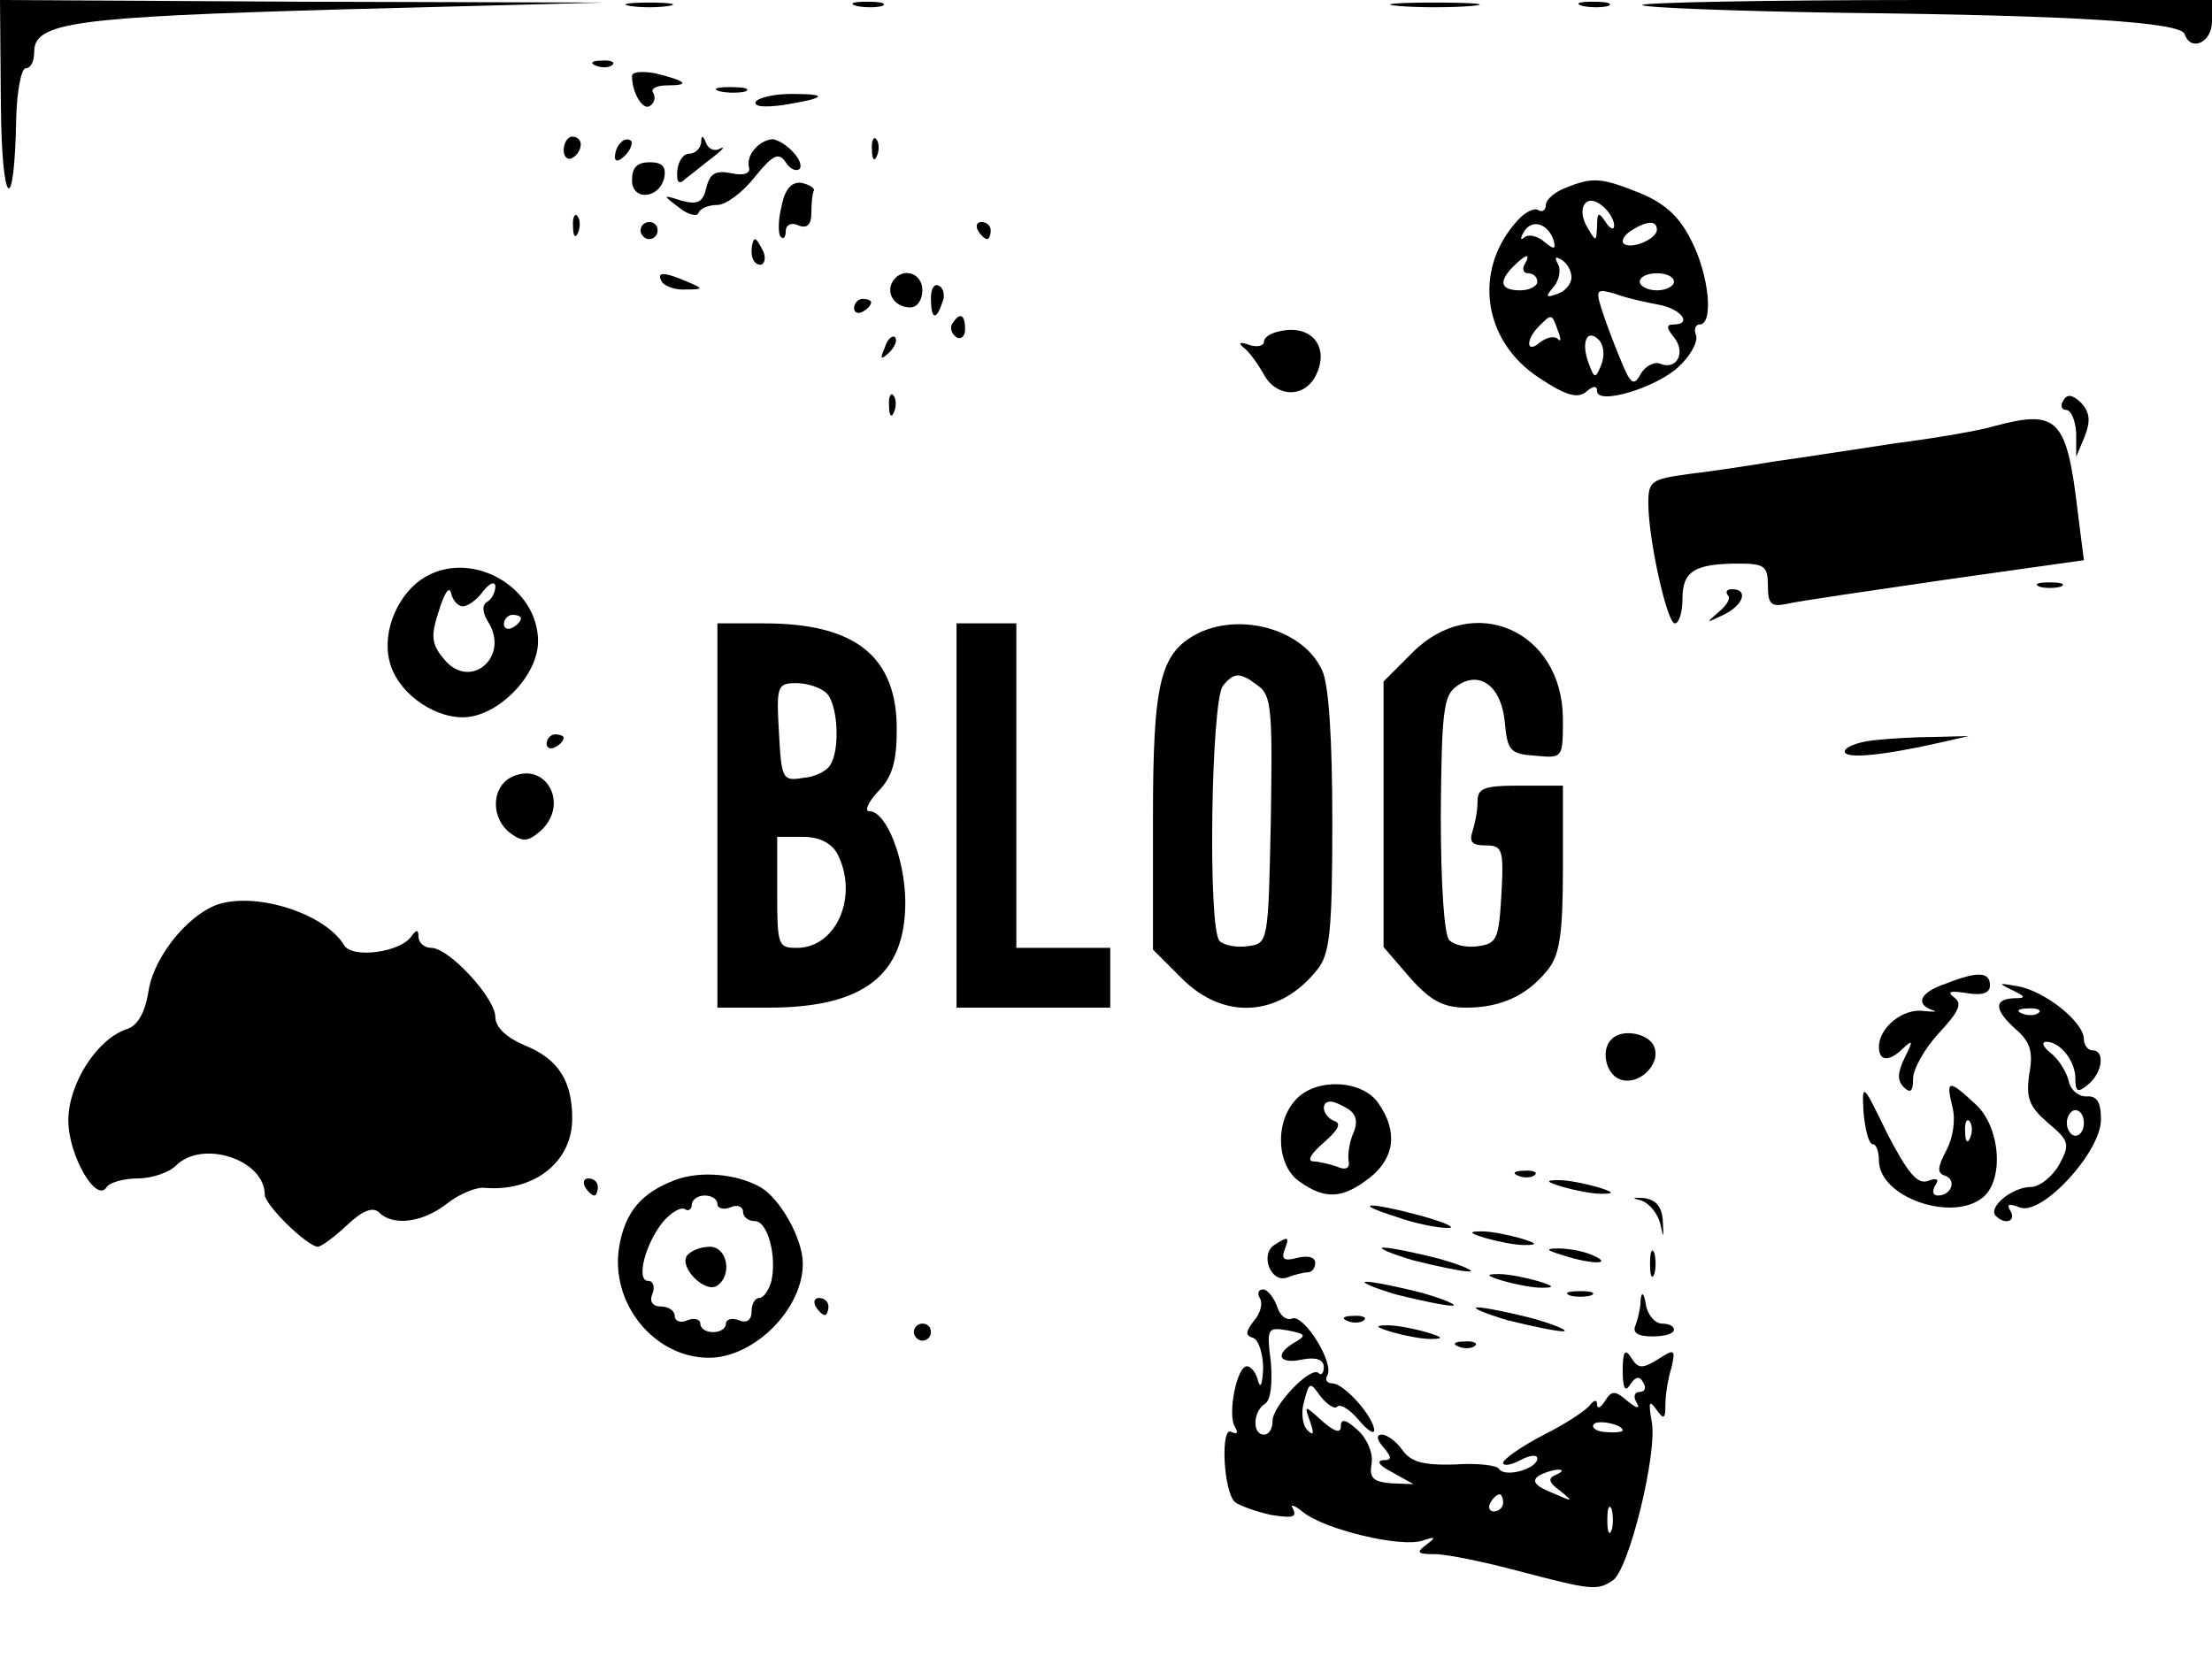 <?xml version="1.0" standalone="no"?>
<!DOCTYPE svg PUBLIC "-//W3C//DTD SVG 20010904//EN"
 "http://www.w3.org/TR/2001/REC-SVG-20010904/DTD/svg10.dtd">
<svg version="1.0" xmlns="http://www.w3.org/2000/svg"
 width="259pt" height="194pt" viewBox="0 0 259 194"
 preserveAspectRatio="xMidYMid meet">
<g transform="translate(0,194) scale(0.1,-0.1)"
fill="#000000" stroke="none">
<path d="M1 1818 c1 -122 16 -135 18 -15 1 31 6 57 11 57 6 0 10 8 10 19 0 35
46 41 360 50 l305 8 -352 1 -353 2 1 -122z"/>
<path d="M738 1933 c12 -2 32 -2 45 0 12 2 2 4 -23 4 -25 0 -35 -2 -22 -4z"/>
<path d="M1003 1933 c9 -2 23 -2 30 0 6 3 -1 5 -18 5 -16 0 -22 -2 -12 -5z"/>
<path d="M1638 1933 c23 -2 61 -2 85 0 23 2 4 4 -43 4 -47 0 -66 -2 -42 -4z"/>
<path d="M1853 1933 c9 -2 23 -2 30 0 6 3 -1 5 -18 5 -16 0 -22 -2 -12 -5z"/>
<path d="M1923 1934 c3 -3 108 -7 234 -9 274 -3 397 -11 401 -25 7 -21 32 -10
32 15 l0 25 -337 0 c-185 0 -334 -3 -330 -6z"/>
<path d="M698 1863 c7 -3 16 -2 19 1 4 3 -2 6 -13 5 -11 0 -14 -3 -6 -6z"/>
<path d="M740 1851 c0 -20 13 -41 21 -35 5 3 7 10 4 15 -4 5 4 9 16 9 28 0 23
5 -13 14 -16 3 -28 2 -28 -3z"/>
<path d="M843 1833 c9 -2 23 -2 30 0 6 3 -1 5 -18 5 -16 0 -22 -2 -12 -5z"/>
<path d="M885 1821 c-3 -6 10 -7 32 -4 50 8 55 13 10 13 -20 0 -38 -4 -42 -9z"/>
<path d="M660 1764 c0 -8 5 -12 10 -9 6 3 10 10 10 16 0 5 -4 9 -10 9 -5 0
-10 -7 -10 -16z"/>
<path d="M727 1773 c-4 -3 -7 -11 -7 -17 0 -6 5 -5 12 2 6 6 9 14 7 17 -3 3
-9 2 -12 -2z"/>
<path d="M821 1773 c-1 -7 -7 -13 -14 -13 -7 0 -13 -9 -14 -20 -1 -14 2 -17
10 -9 7 5 21 17 32 25 11 9 15 13 8 10 -6 -4 -14 0 -16 6 -4 10 -6 10 -6 1z"/>
<path d="M884 1766 c-6 -6 -9 -16 -7 -22 2 -7 -6 -10 -20 -7 -19 4 -26 0 -30
-17 -4 -17 -10 -20 -29 -15 -22 7 -23 7 -3 -8 11 -9 22 -11 23 -6 2 5 12 9 22
9 10 0 30 15 44 33 21 26 28 29 36 17 5 -8 12 -11 16 -8 7 8 -15 32 -31 35 -6
0 -15 -4 -21 -11z"/>
<path d="M1021 1764 c0 -11 3 -14 6 -6 3 7 2 16 -1 19 -3 4 -6 -2 -5 -13z"/>
<path d="M740 1729 c0 -25 33 -22 38 4 2 12 -3 17 -17 17 -15 0 -21 -6 -21
-21z"/>
<path d="M915 1698 c-4 -16 -4 -32 -1 -35 3 -4 6 -1 6 6 0 8 7 11 15 7 10 -4
15 1 15 14 0 11 1 23 3 27 1 3 -6 7 -15 9 -11 1 -19 -7 -23 -28z"/>
<path d="M1833 1720 c-13 -5 -23 -14 -23 -20 0 -6 -4 -9 -9 -6 -4 3 -15 -2
-24 -12 -53 -58 -41 -142 26 -185 30 -20 44 -24 54 -16 8 7 13 8 13 1 0 -17
70 4 96 29 14 13 22 29 20 36 -3 7 -1 13 4 13 17 0 11 59 -10 99 -14 28 -31
43 -60 55 -45 18 -55 19 -87 6z m57 -44 c0 -6 -5 -4 -10 4 -8 12 -10 12 -10
-5 -1 -18 -1 -19 -11 -2 -14 23 -2 42 17 26 8 -6 14 -17 14 -23z m-71 -17 c3
-11 1 -12 -11 -2 -8 7 -19 9 -23 5 -5 -4 -5 -1 -1 6 9 16 28 11 35 -9z m121
12 c0 -11 -31 -24 -39 -16 -3 3 1 10 9 15 19 12 30 12 30 1z m-155 -41 c-3 -5
-1 -10 4 -10 6 0 11 -4 11 -10 0 -5 -9 -10 -20 -10 -23 0 -26 10 -8 28 15 15
21 16 13 2z m55 -15 c0 -7 -7 -16 -16 -19 -14 -5 -15 -4 -5 8 7 8 9 21 5 27
-4 8 -3 9 4 5 7 -4 12 -13 12 -21z m120 -5 c0 -5 -9 -10 -20 -10 -11 0 -20 5
-20 10 0 6 9 10 20 10 11 0 20 -4 20 -10z m-17 -27 c26 -5 39 -23 16 -23 -8 0
-8 -4 1 -15 14 -17 4 -39 -16 -31 -7 3 -18 -3 -23 -12 -8 -15 -12 -12 -24 18
-8 19 -18 46 -22 59 -7 22 -5 23 16 17 13 -5 36 -10 52 -13z m-119 -30 c4 -10
4 -14 0 -10 -4 4 -13 2 -21 -4 -16 -14 -17 3 -1 19 15 15 15 15 22 -5z m51
-40 c-7 -17 -8 -17 -15 2 -9 24 -2 41 12 27 6 -6 7 -19 3 -29z"/>
<path d="M671 1674 c0 -11 3 -14 6 -6 3 7 2 16 -1 19 -3 4 -6 -2 -5 -13z"/>
<path d="M750 1670 c0 -5 5 -10 10 -10 6 0 10 5 10 10 0 6 -4 10 -10 10 -5 0
-10 -4 -10 -10z"/>
<path d="M1145 1670 c3 -5 8 -10 11 -10 2 0 4 5 4 10 0 6 -5 10 -11 10 -5 0
-7 -4 -4 -10z"/>
<path d="M880 1645 c0 -8 4 -15 10 -15 5 0 7 7 4 15 -4 8 -8 15 -10 15 -2 0
-4 -7 -4 -15z"/>
<path d="M775 1610 c3 -5 16 -10 28 -9 21 0 21 1 2 9 -28 12 -37 12 -30 0z"/>
<path d="M1045 1610 c-8 -14 3 -30 21 -30 8 0 14 9 14 20 0 21 -24 28 -35 10z"/>
<path d="M1090 1591 c0 -25 6 -27 13 -6 4 8 2 17 -3 20 -6 4 -10 -3 -10 -14z"/>
<path d="M1000 1579 c0 -5 5 -7 10 -4 6 3 10 8 10 11 0 2 -4 4 -10 4 -5 0 -10
-5 -10 -11z"/>
<path d="M1115 1561 c-3 -5 -1 -12 5 -16 5 -3 10 1 10 9 0 18 -6 21 -15 7z"/>
<path d="M1498 1552 c-10 -2 -18 -7 -18 -12 0 -5 -8 -7 -17 -4 -11 4 -14 3 -7
-3 6 -4 16 -18 23 -30 14 -28 47 -30 61 -4 18 34 -4 62 -42 53z"/>
<path d="M1036 1533 c-6 -14 -5 -15 5 -6 7 7 10 15 7 18 -3 3 -9 -2 -12 -12z"/>
<path d="M1041 1464 c0 -11 3 -14 6 -6 3 7 2 16 -1 19 -3 4 -6 -2 -5 -13z"/>
<path d="M2416 1471 c-4 -6 -2 -11 3 -11 6 0 11 -12 12 -27 l0 -28 10 24 c7
18 6 28 -4 39 -10 10 -17 11 -21 3z"/>
<path d="M2335 1441 c-16 -5 -68 -14 -115 -20 -47 -7 -110 -17 -140 -21 -30
-5 -76 -12 -102 -15 -44 -6 -48 -8 -48 -34 0 -43 22 -141 31 -141 5 0 9 13 9
29 0 32 14 41 66 41 30 0 34 -3 34 -26 0 -22 4 -25 23 -21 12 3 95 15 184 28
l163 23 -7 55 c-13 111 -23 122 -98 102z"/>
<path d="M499 1265 c-32 -18 -52 -63 -43 -99 8 -35 49 -66 86 -66 40 0 88 48
88 89 0 63 -76 107 -131 76z m43 -35 c6 0 17 8 24 18 7 9 14 12 14 5 0 -6 -4
-15 -10 -18 -6 -4 -5 -13 2 -24 25 -41 -22 -80 -52 -43 -15 18 -16 27 -6 57 6
20 12 29 14 21 2 -9 8 -16 14 -16z m68 -14 c0 -3 -4 -8 -10 -11 -5 -3 -10 -1
-10 4 0 6 5 11 10 11 6 0 10 -2 10 -4z"/>
<path d="M2388 1253 c6 -2 18 -2 25 0 6 3 1 5 -13 5 -14 0 -19 -2 -12 -5z"/>
<path d="M2023 1243 c4 -3 -1 -12 -11 -20 -15 -13 -15 -13 6 -3 23 11 30 30
10 30 -6 0 -8 -3 -5 -7z"/>
<path d="M840 985 l0 -225 60 0 c111 0 160 38 160 123 0 50 -22 107 -42 107
-6 0 -2 10 10 23 17 17 22 36 22 73 0 85 -48 124 -155 124 l-55 0 0 -225z
m128 143 c13 -13 16 -66 4 -84 -4 -7 -18 -14 -32 -15 -24 -4 -25 -1 -28 54 -3
54 -2 57 21 57 12 0 28 -5 35 -12z m12 -187 c26 -49 0 -111 -47 -111 -22 0
-23 3 -23 65 l0 65 30 0 c19 0 33 -7 40 -19z"/>
<path d="M1120 985 l0 -225 90 0 90 0 0 35 0 35 -55 0 -55 0 0 190 0 190 -35
0 -35 0 0 -225z"/>
<path d="M1404 1199 c-46 -23 -54 -57 -54 -219 l0 -152 34 -34 c49 -49 114
-45 158 10 15 18 18 44 18 173 0 97 -4 162 -12 178 -21 47 -93 68 -144 44z
m69 -62 c16 -11 17 -30 15 -157 -3 -144 -3 -145 -27 -148 -13 -2 -28 1 -33 6
-14 14 -10 282 4 299 13 16 20 16 41 0z"/>
<path d="M1654 1176 l-34 -34 0 -156 0 -155 31 -36 c24 -27 39 -35 66 -35 40
0 71 14 95 44 14 17 18 41 18 119 l0 97 -50 0 c-43 0 -50 -3 -50 -19 0 -11 -3
-26 -6 -35 -4 -12 0 -16 15 -16 20 0 22 -4 19 -57 -3 -52 -5 -58 -27 -61 -13
-2 -28 1 -34 7 -6 6 -10 65 -10 147 1 119 3 139 18 150 27 20 53 1 57 -42 3
-33 6 -37 36 -39 32 -3 32 -3 32 44 -1 103 -105 148 -176 77z"/>
<path d="M640 1069 c0 -5 5 -7 10 -4 6 3 10 8 10 11 0 2 -4 4 -10 4 -5 0 -10
-5 -10 -11z"/>
<path d="M2193 1073 c-18 -2 -33 -8 -33 -13 0 -9 43 -5 110 10 l35 8 -40 -1
c-22 0 -55 -2 -72 -4z"/>
<path d="M597 1029 c-22 -13 -22 -48 1 -65 14 -10 20 -10 35 3 35 32 5 84 -36
62z"/>
<path d="M263 883 c-37 -7 -82 -60 -89 -103 -4 -26 -13 -41 -25 -45 -35 -11
-69 -64 -69 -107 0 -41 33 -98 45 -78 3 5 20 10 36 10 17 0 37 7 45 15 31 31
104 7 104 -34 0 -12 49 -60 62 -61 4 0 19 11 34 25 19 18 31 22 38 15 16 -16
51 -12 80 11 14 11 34 19 43 18 58 -5 103 30 103 81 0 44 -16 70 -56 86 -21 9
-34 21 -34 33 0 22 -54 81 -75 81 -8 0 -15 6 -15 13 0 8 -2 9 -8 1 -12 -19
-69 -27 -79 -11 -20 34 -92 60 -140 50z"/>
<path d="M2278 788 c-30 -10 -36 -24 -15 -31 6 -2 2 -2 -10 -1 -24 4 -53 -19
-53 -42 0 -17 12 -18 29 -1 11 10 11 8 1 -12 -8 -17 -9 -26 -1 -34 8 -8 11 -5
11 10 0 11 14 36 31 54 23 25 27 34 17 41 -9 7 -4 8 15 5 18 -3 27 0 27 9 0
16 -14 17 -52 2z"/>
<path d="M2355 781 c17 -8 18 -10 3 -10 -24 -1 -23 -14 3 -37 16 -14 20 -26
15 -52 -4 -28 0 -38 22 -57 25 -21 26 -25 13 -49 -8 -14 -23 -26 -33 -26 -22
0 -51 -24 -41 -34 11 -11 24 -6 17 6 -5 8 -2 9 11 4 26 -10 95 65 95 103 0 21
-5 28 -17 27 -10 0 -19 8 -21 19 -3 11 -12 25 -21 32 -9 7 -11 13 -5 13 16 0
34 -22 34 -43 0 -16 3 -17 15 -7 17 14 20 40 5 40 -5 0 -10 6 -10 13 0 20 -45
56 -77 62 -23 4 -24 4 -8 -4z m32 -27 c-3 -3 -12 -4 -19 -1 -8 3 -5 6 6 6 11
1 17 -2 13 -5z m53 -129 c0 -8 -4 -15 -10 -15 -5 0 -10 7 -10 15 0 8 5 15 10
15 6 0 10 -7 10 -15z"/>
<path d="M1887 723 c-13 -12 -7 -41 10 -47 21 -8 48 17 40 38 -6 16 -38 22
-50 9z"/>
<path d="M1517 652 c-25 -27 -22 -78 5 -96 30 -21 50 -20 82 5 29 23 33 54 10
87 -19 28 -74 30 -97 4z m62 -11 c9 -6 11 -15 6 -27 -5 -11 -7 -25 -6 -33 2
-9 -3 -12 -14 -7 -9 3 -22 6 -28 6 -7 1 -1 10 13 22 16 14 21 22 13 25 -14 5
-18 23 -5 23 4 0 13 -4 21 -9z"/>
<path d="M2182 637 c2 -20 6 -37 11 -37 4 0 7 -9 7 -19 0 -43 86 -73 122 -43
25 21 20 83 -9 109 -31 29 -35 29 -27 -3 4 -15 1 -36 -7 -51 -11 -21 -11 -27
-1 -30 13 -5 7 -23 -9 -23 -6 0 -7 5 -3 12 5 7 2 9 -9 5 -12 -4 -23 9 -47 55
-29 60 -30 61 -28 25z m125 -29 c-3 -8 -6 -5 -6 6 -1 11 2 17 5 13 3 -3 4 -12
1 -19z"/>
<path d="M790 558 c-39 -15 -58 -37 -65 -78 -11 -66 41 -130 105 -130 53 0
110 57 110 110 0 30 -27 77 -50 90 -29 16 -71 19 -100 8z m50 -28 c0 -5 7 -7
15 -4 8 4 15 1 15 -5 0 -6 6 -11 14 -11 15 0 26 -42 19 -71 -3 -10 -9 -19 -14
-19 -5 0 -9 -7 -9 -16 0 -10 -6 -14 -15 -10 -8 3 -15 1 -15 -4 0 -6 -7 -10
-15 -10 -8 0 -15 4 -15 10 0 5 -7 7 -15 4 -8 -4 -15 -1 -15 5 0 6 -7 11 -16
11 -10 0 -14 6 -10 15 3 8 1 15 -5 15 -15 0 -3 45 18 70 9 10 20 17 25 14 4
-3 8 0 8 5 0 6 7 11 15 11 8 0 15 -4 15 -10z"/>
<path d="M804 469 c-8 -14 21 -43 35 -35 19 12 13 46 -8 46 -11 0 -23 -5 -27
-11z"/>
<path d="M1778 563 c7 -3 16 -2 19 1 4 3 -2 6 -13 5 -11 0 -14 -3 -6 -6z"/>
<path d="M685 550 c3 -5 8 -10 11 -10 2 0 4 5 4 10 0 6 -5 10 -11 10 -5 0 -7
-4 -4 -10z"/>
<path d="M1830 550 c14 -4 34 -8 45 -8 16 0 15 2 -5 8 -14 4 -34 8 -45 8 -16
0 -15 -2 5 -8z"/>
<path d="M1922 534 c9 -3 19 -15 22 -27 4 -18 4 -18 3 3 -1 17 -8 25 -22 27
-14 1 -15 0 -3 -3z"/>
<path d="M1635 515 c22 -8 49 -13 60 -13 11 0 -2 6 -30 14 -63 17 -84 16 -30
-1z"/>
<path d="M1740 490 c14 -4 34 -8 45 -8 16 0 15 2 -5 8 -14 4 -34 8 -45 8 -16
0 -15 -2 5 -8z"/>
<path d="M1492 482 c-17 -11 -4 -45 15 -38 8 3 19 6 24 6 5 0 9 5 9 11 0 7 -9
9 -21 6 -15 -4 -19 -2 -15 9 6 16 5 17 -12 6z"/>
<path d="M1655 464 c28 -7 57 -13 65 -13 8 0 -7 7 -35 15 -27 7 -57 13 -65 13
-8 0 8 -7 35 -15z"/>
<path d="M1830 470 c34 -11 60 -11 35 0 -11 5 -29 8 -40 8 -16 0 -15 -2 5 -8z"/>
<path d="M1932 460 c0 -14 2 -19 5 -12 2 6 2 18 0 25 -3 6 -5 1 -5 -13z"/>
<path d="M1760 440 c14 -4 34 -8 45 -8 16 0 15 2 -5 8 -14 4 -34 8 -45 8 -16
0 -15 -2 5 -8z"/>
<path d="M1635 424 c28 -7 57 -13 65 -13 8 0 -7 7 -35 15 -27 7 -57 13 -65 13
-8 0 8 -7 35 -15z"/>
<path d="M1475 420 c4 -6 1 -18 -7 -27 -10 -13 -10 -17 0 -20 6 -3 11 -19 11
-36 -1 -18 -3 -24 -6 -14 -2 9 -8 17 -13 17 -12 0 -23 -57 -14 -71 4 -7 3 -9
-4 -6 -13 9 -10 -69 4 -82 5 -4 24 -11 42 -15 25 -4 31 -3 26 7 -4 6 1 5 12
-4 25 -20 115 -42 140 -33 15 5 16 4 4 -5 -12 -9 -11 -11 10 -11 14 0 58 -9
99 -20 84 -22 91 -23 109 -11 19 11 53 150 46 186 -4 23 -3 26 5 15 9 -13 11
-12 11 5 0 11 3 31 7 43 5 22 4 23 -16 10 -18 -11 -23 -11 -31 2 -7 11 -10 8
-10 -15 0 -21 3 -26 9 -16 6 9 11 10 15 2 4 -6 2 -11 -4 -11 -6 0 -8 -5 -4
-12 5 -8 1 -8 -10 1 -15 13 -19 13 -27 0 -5 -8 -9 -9 -9 -4 0 6 -3 6 -8 0 -4
-6 -28 -22 -54 -35 -27 -14 -48 -29 -48 -33 0 -4 9 -3 20 3 11 6 20 7 20 2 0
-12 -38 -23 -45 -12 -2 4 -26 7 -52 5 -37 -1 -51 3 -61 17 -7 10 -18 18 -24
18 -7 0 -6 -6 2 -15 10 -12 10 -15 -1 -15 -8 -1 -3 -7 11 -14 l25 -14 -27 1
c-20 2 -25 6 -22 23 2 12 -5 29 -16 39 -14 13 -20 14 -20 5 0 -9 -7 -7 -22 6
-21 19 -21 19 -14 -1 5 -14 4 -17 -3 -10 -6 6 -8 21 -4 34 6 23 7 23 19 6 8
-10 17 -16 20 -12 4 3 15 -4 25 -16 10 -12 18 -17 18 -12 0 15 -35 55 -49 55
-6 0 -9 4 -6 9 9 14 -27 72 -41 67 -7 -3 -15 4 -18 15 -4 10 -11 19 -16 19 -6
0 -7 -5 -4 -10z m41 -52 c-24 -14 -19 -26 9 -20 16 3 25 0 25 -9 0 -7 -3 -10
-6 -7 -9 9 -54 -38 -54 -56 0 -9 -4 -16 -10 -16 -14 0 -13 27 1 36 7 4 9 24 7
49 -5 40 -4 41 20 37 21 -4 22 -6 8 -14z m384 -103 c0 -2 -9 -3 -19 -2 -11 0
-18 5 -15 9 4 6 34 0 34 -7z m-78 -52 c-10 -4 -9 -9 5 -19 16 -13 15 -13 -10
-2 -20 8 -24 14 -15 20 7 4 18 7 23 7 6 0 4 -3 -3 -6z m-62 -33 c0 -5 -5 -10
-11 -10 -5 0 -7 5 -4 10 3 6 8 10 11 10 2 0 4 -4 4 -10z m127 -32 c-3 -7 -5
-2 -5 12 0 14 2 19 5 13 2 -7 2 -19 0 -25z"/>
<path d="M1838 423 c6 -2 18 -2 25 0 6 3 1 5 -13 5 -14 0 -19 -2 -12 -5z"/>
<path d="M1921 418 c0 -9 -3 -22 -6 -30 -4 -9 3 -13 20 -13 14 0 25 3 25 8 0
4 -6 7 -14 7 -8 0 -17 10 -19 23 -2 13 -5 15 -6 5z"/>
<path d="M955 410 c3 -5 8 -10 11 -10 2 0 4 5 4 10 0 6 -5 10 -11 10 -5 0 -7
-4 -4 -10z"/>
<path d="M1765 394 c28 -7 57 -13 65 -13 8 0 -7 7 -35 15 -27 7 -57 13 -65 13
-8 0 8 -7 35 -15z"/>
<path d="M1578 393 c7 -3 16 -2 19 1 4 3 -2 6 -13 5 -11 0 -14 -3 -6 -6z"/>
<path d="M1070 380 c0 -5 5 -10 10 -10 6 0 10 5 10 10 0 6 -4 10 -10 10 -5 0
-10 -4 -10 -10z"/>
<path d="M1630 380 c14 -4 34 -8 45 -8 16 0 15 2 -5 8 -14 4 -34 8 -45 8 -16
0 -15 -2 5 -8z"/>
<path d="M1708 363 c7 -3 16 -2 19 1 4 3 -2 6 -13 5 -11 0 -14 -3 -6 -6z"/>
</g>
</svg>
